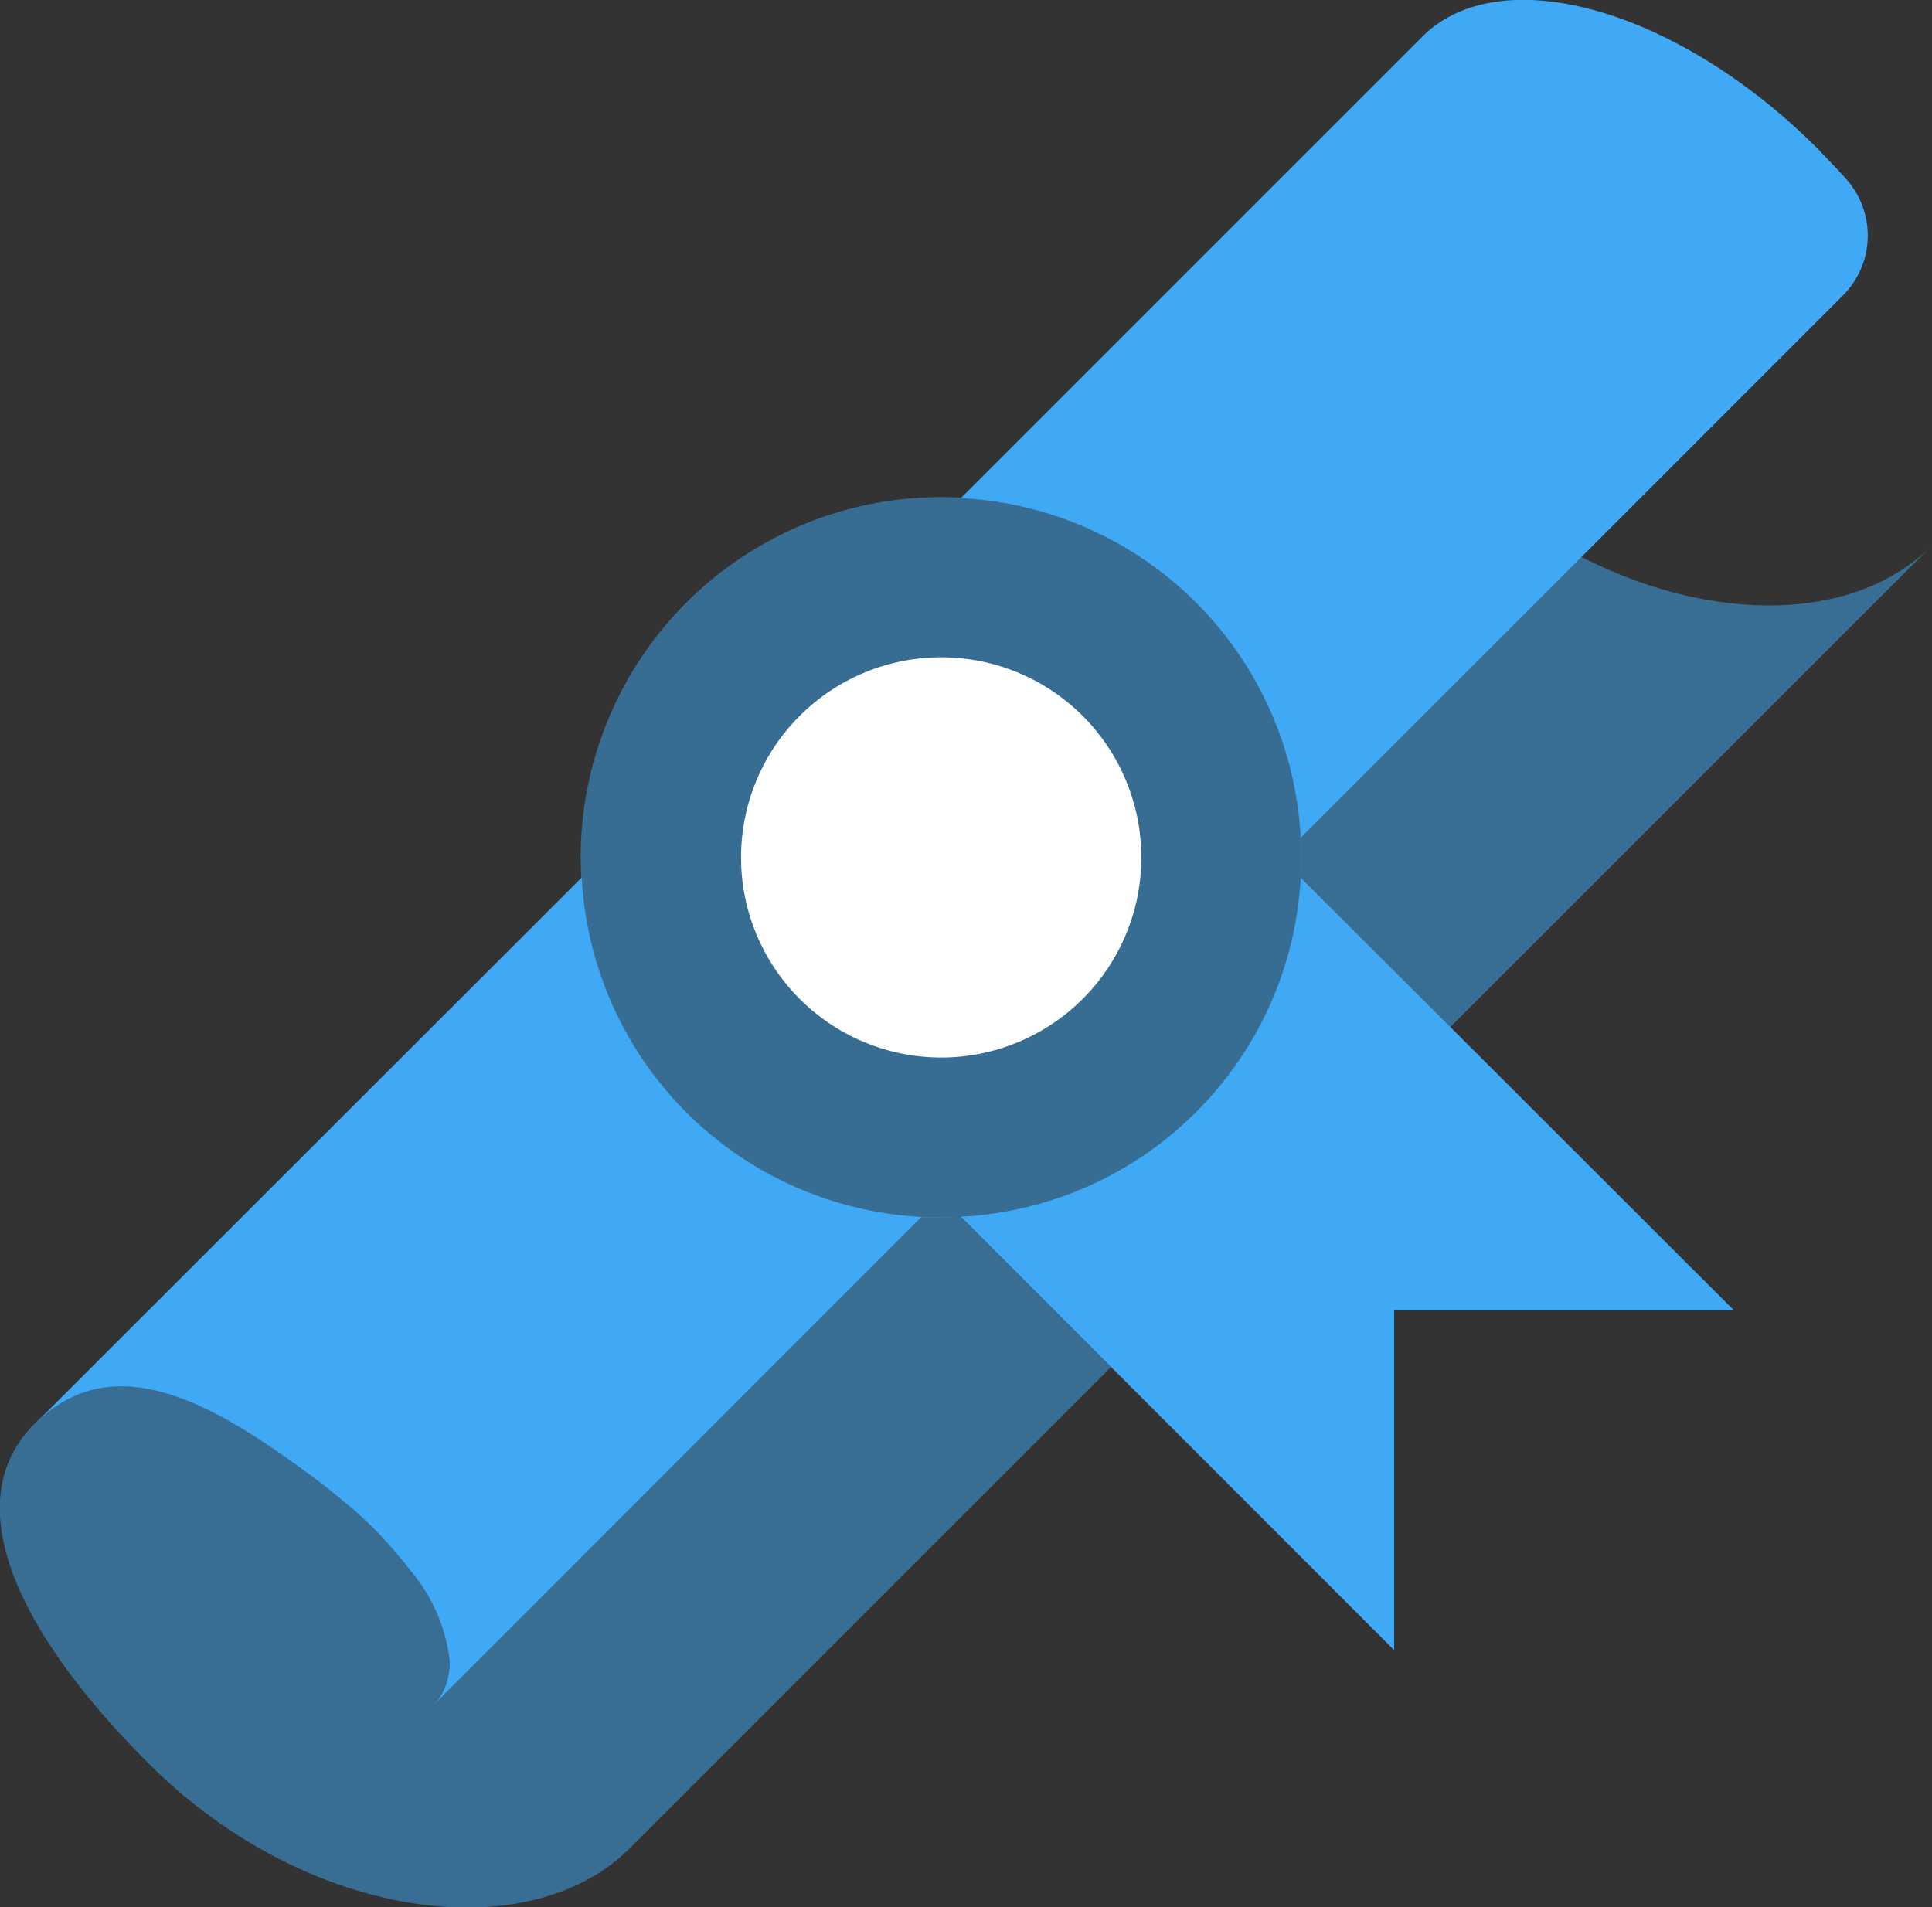 <svg id="layout" xmlns="http://www.w3.org/2000/svg" viewBox="0 0 101.26 99.98"><rect x="0" y="0" width="101.26" height="99.98" fill="#333333" stroke="none"/><defs><style>.cls-1,.cls-3{opacity:0.5;}.cls-2,.cls-3{fill:#3fa9f5;}.cls-4{fill:#fff;}</style></defs><title>degree</title><g class="cls-1"><path class="cls-2" d="M68.17,46,76,53.85l25.23-25.23c-4,4-11.43,4.11-18.36.57l0,0L68.17,43.92c.07,1.26,0,2.64,0,2.06"/><path class="cls-2" d="M50.36,63.79c.58,0-.8.07-2.06,0L37.46,74.63,22.62,89.46a3.12,3.12,0,0,0,.74-1.14,3.52,3.52,0,0,0,.2-1.34,8.91,8.91,0,0,0-2.05-4.71,22,22,0,0,0-3-3.21c-.58-.51-1.19-1-1.82-1.47-5-3.66-10.53-7.28-14.84-3S1.22,85.88,7.78,92.43c8.2,8.2,19.88,9.8,25.23,4.45L58.23,71.66Z"/></g><path class="cls-3" d="M62.68,31.59a18.89,18.89,0,1,1-26.71,0,18.89,18.89,0,0,1,26.71,0"/><path class="cls-2" d="M62.68,58.3a18.79,18.79,0,0,1-12.32,5.48L73.07,86.5V68.69H90.88L68.17,46A18.79,18.79,0,0,1,62.68,58.3"/><path class="cls-2" d="M23.56,87a3.52,3.52,0,0,1-.2,1.34,3.12,3.12,0,0,1-.74,1.14L48.3,63.79A18.81,18.81,0,0,1,30.49,46L1.84,74.63c4.31-4.31,9.88-.69,14.84,3,.63.47,1.24,1,1.82,1.47a22,22,0,0,1,3,3.21A8.91,8.91,0,0,1,23.56,87"/><path class="cls-2" d="M74.55,1.92,50.36,26.11A18.81,18.81,0,0,1,68.17,43.92L96.58,15.5a4.44,4.44,0,0,0,.23-6.06c-.47-.54-1-1.07-1.49-1.59C88,.48,78.65-2.18,74.55,1.92"/><path class="cls-4" d="M56.75,37.53a10.49,10.49,0,1,1-14.84,0,10.49,10.49,0,0,1,14.84,0"/></svg>